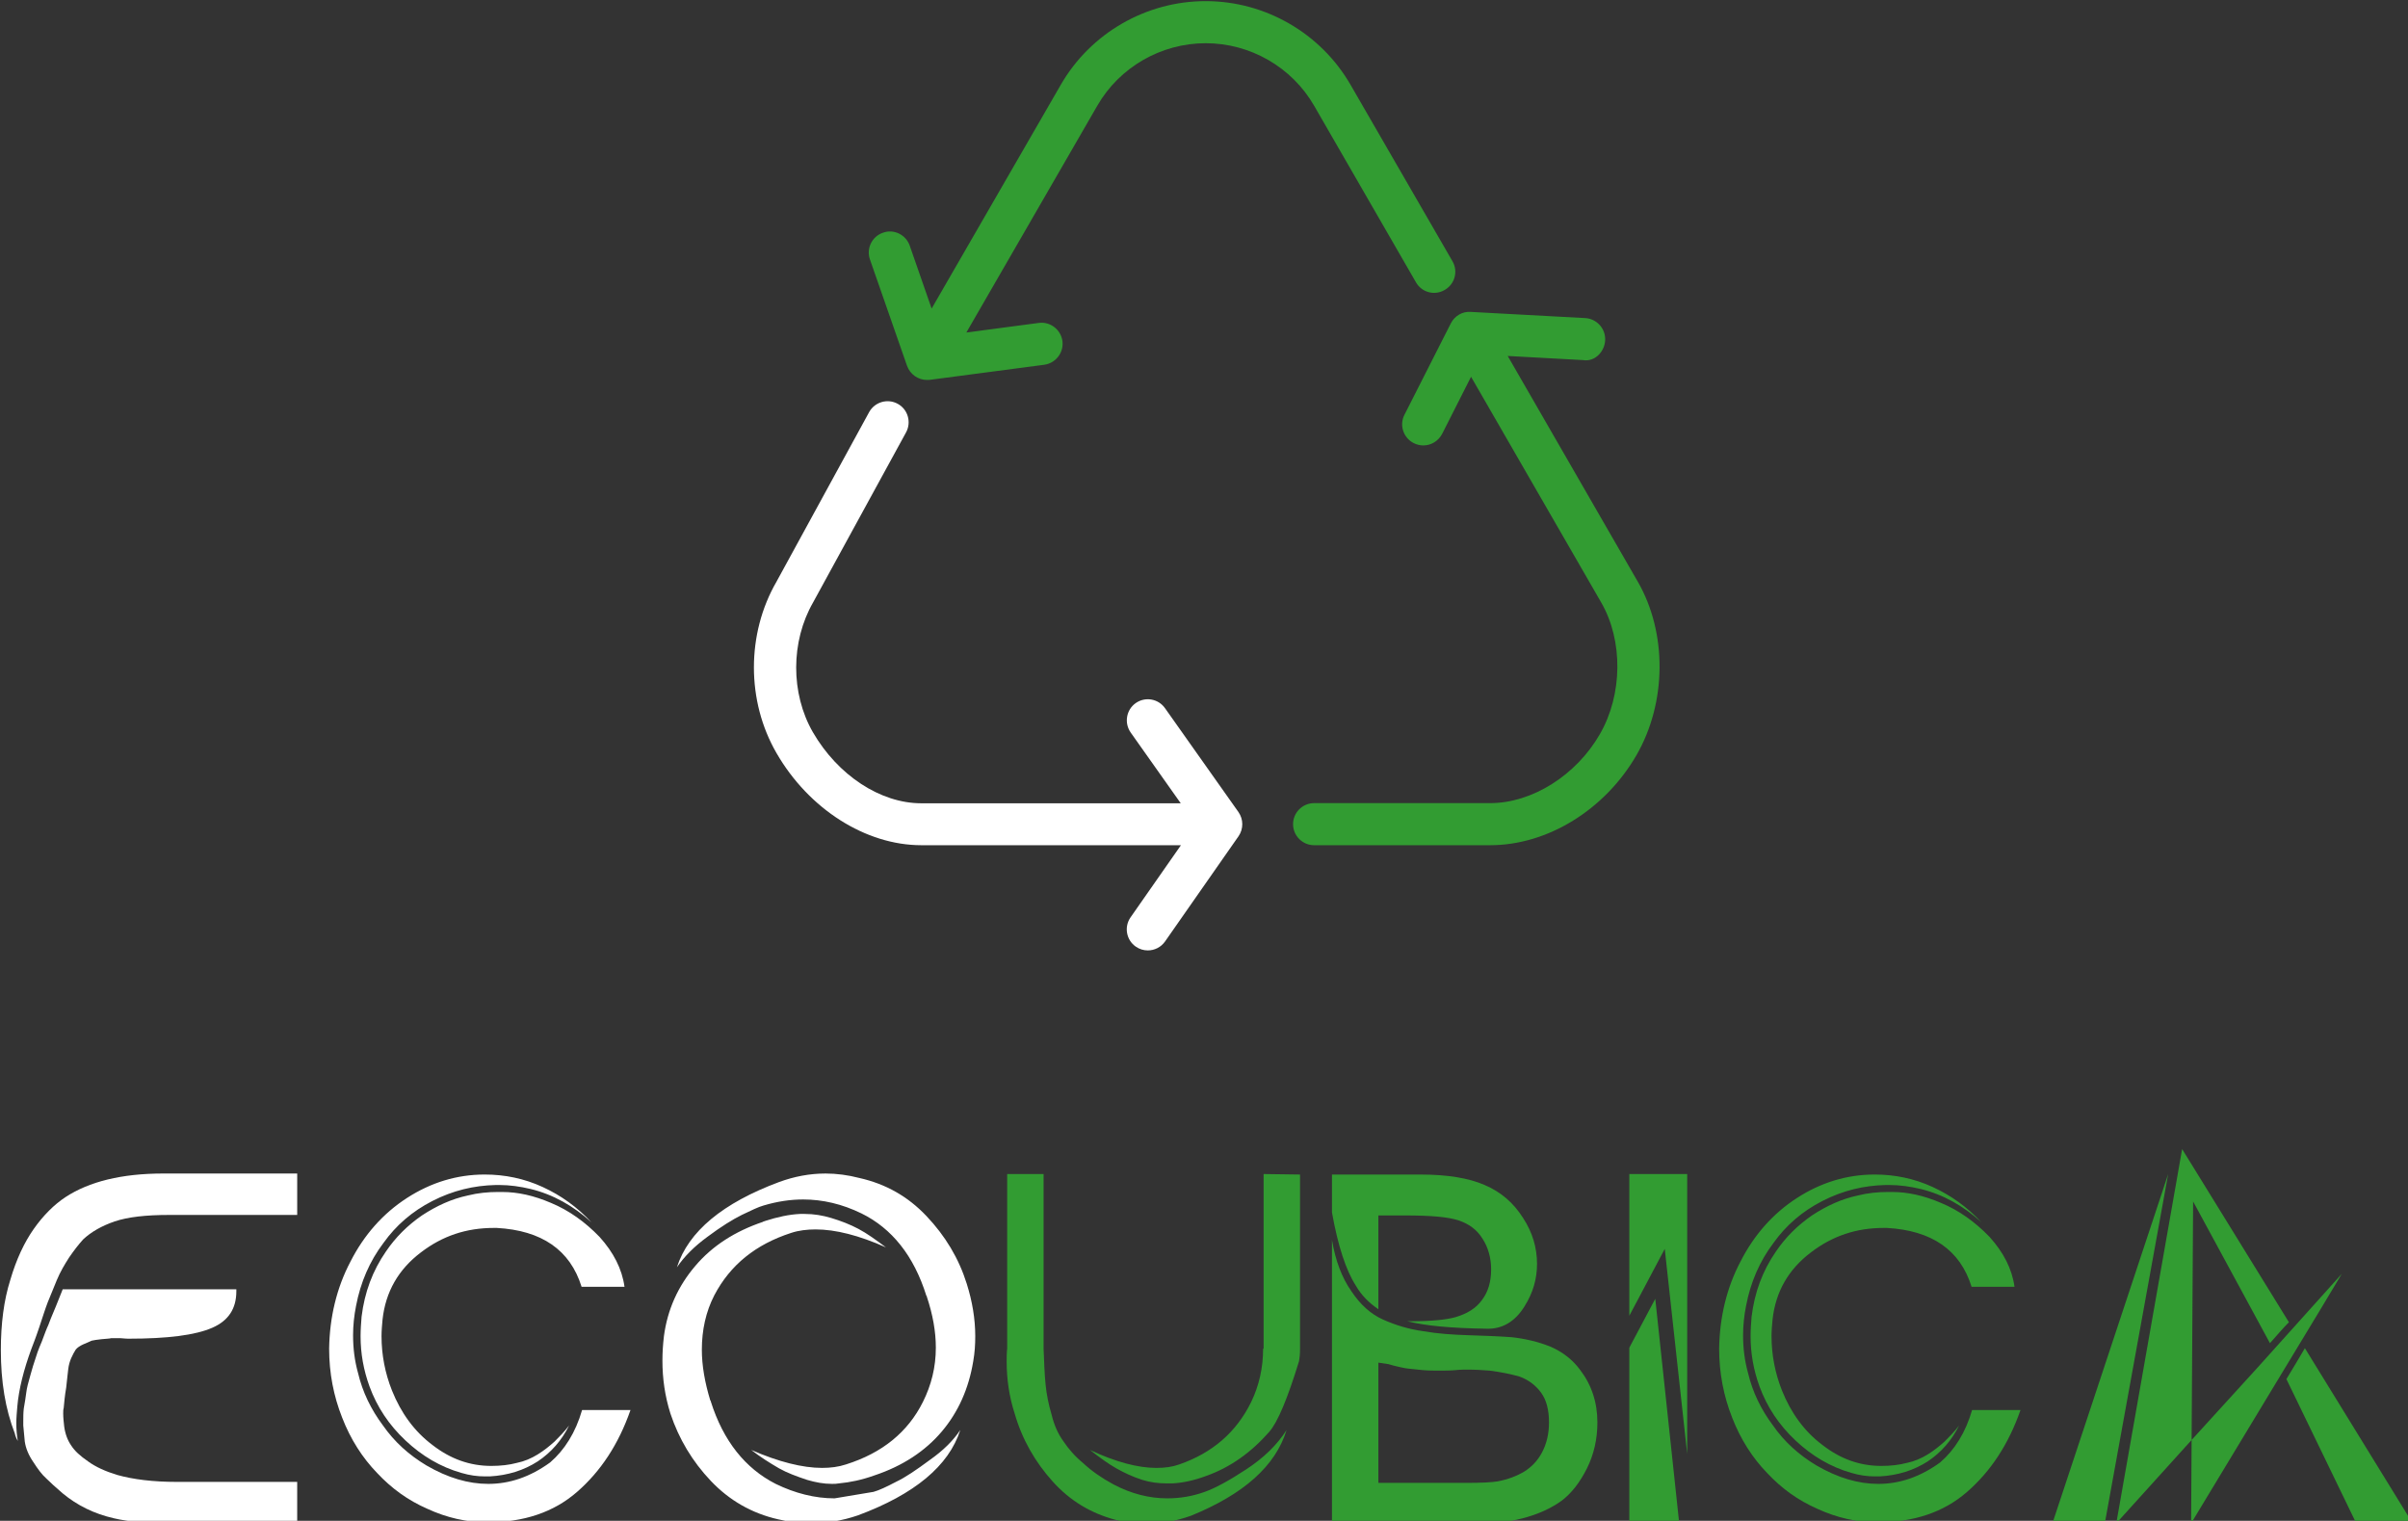 <?xml version="1.0" encoding="UTF-8" standalone="no"?>
<!-- Created with Inkscape (http://www.inkscape.org/) -->

<svg
   width="100.553mm"
   height="63.5mm"
   viewBox="0 0 100.553 63.5"
   version="1.1"
   id="svg1562"
   xml:space="preserve"
   xmlns:inkscape="http://www.inkscape.org/namespaces/inkscape"
   xmlns:sodipodi="http://sodipodi.sourceforge.net/DTD/sodipodi-0.dtd"
   xmlns="http://www.w3.org/2000/svg"
   xmlns:svg="http://www.w3.org/2000/svg"><rect x="0" y="0" width="100.553" height="63.5" fill="#333333" stroke="none"/><sodipodi:namedview
     id="namedview1564"
     pagecolor="#ffffff"
     bordercolor="#000000"
     borderopacity="0.25"
     inkscape:showpageshadow="2"
     inkscape:pageopacity="0.0"
     inkscape:pagecheckerboard="0"
     inkscape:deskcolor="#d1d1d1"
     inkscape:document-units="mm"
     showgrid="false"
     showguides="true" /><defs
     id="defs1559" /><g
     inkscape:label="Capa 1"
     inkscape:groupmode="layer"
     id="layer1"
     transform="translate(-50.201,-34.743)"><g
       id="g1714"
       transform="matrix(0.265,0,0,0.265,27.717,4.315)"
       inkscape:export-filename="g17124.png"
       inkscape:export-xdpi="96"
       inkscape:export-ydpi="96"><g
         data-paper-data="{&quot;isPrimaryText&quot;:true}"
         fill-rule="nonzero"
         id="element-id-13076"
         style="mix-blend-mode:normal;fill:#ffffff"
         inkscape:export-filename="ECOUBICA-LOGO.png"
         inkscape:export-xdpi="96"
         inkscape:export-ydpi="96"><path
           d="m 110.608,299.731 h 21.07 v 6.525 h -8.491 -11.714 c -3.616,0 -6.447,0.314 -8.569,1.022 -2.044,0.708 -3.695,1.651 -4.953,2.83 -0.786,0.865 -1.494,1.808 -2.201,2.83 -0.708,1.101 -1.415,2.28 -1.965,3.616 -0.55,1.337 -1.022,2.516 -1.415,3.459 -0.393,1.022 -0.786,2.28 -1.337,3.931 -0.55,1.651 -1.022,2.83 -1.258,3.459 -1.179,3.223 -1.965,6.29 -2.201,9.041 -0.079,0.943 -0.157,1.808 -0.157,2.594 0,1.022 0.079,1.965 0.236,2.83 -0.236,-0.393 -0.393,-0.786 -0.472,-1.179 -1.494,-3.852 -2.201,-8.176 -2.201,-13.129 0,-4.167 0.472,-7.862 1.494,-11.085 0.943,-3.223 2.201,-5.896 3.695,-8.019 1.494,-2.123 3.223,-3.852 5.032,-5.032 1.808,-1.179 4.01,-2.123 6.604,-2.752 2.594,-0.629 5.503,-0.943 8.805,-0.943 z m -15.802,18.24 h 27.281 v 0.314 c 0,2.752 -1.258,4.639 -3.774,5.739 -2.673,1.179 -7.076,1.73 -13.208,1.73 -0.079,0 -0.472,0 -1.258,-0.079 h -1.494 c -0.236,0.079 -0.786,0.079 -1.494,0.157 -0.708,0.079 -1.258,0.157 -1.572,0.236 -0.314,0.157 -0.708,0.314 -1.258,0.55 -0.55,0.236 -1.022,0.55 -1.258,0.865 -0.236,0.393 -0.472,0.786 -0.708,1.337 -0.236,0.55 -0.393,1.101 -0.472,1.808 -0.079,0.55 -0.157,1.494 -0.314,2.83 -0.236,1.337 -0.314,2.437 -0.393,3.223 -0.079,0.236 -0.079,0.55 -0.079,0.865 0,0.629 0.079,1.337 0.157,2.044 0.157,1.179 0.55,2.201 1.101,2.988 0.55,0.865 1.415,1.651 2.673,2.516 1.179,0.865 2.752,1.572 4.56,2.123 2.516,0.708 5.661,1.101 9.434,1.101 h 11.557 7.39 v 6.525 h -19.026 c -4.324,0 -7.547,-0.236 -9.827,-0.786 -3.145,-0.708 -5.818,-2.044 -8.098,-3.931 -1.101,-0.943 -1.965,-1.73 -2.594,-2.359 -0.708,-0.629 -1.337,-1.494 -2.044,-2.594 -0.708,-1.022 -1.179,-2.123 -1.337,-3.223 -0.079,-0.865 -0.157,-1.651 -0.236,-2.516 v -0.708 c 0,-0.629 0,-1.258 0.079,-1.965 0.157,-0.943 0.314,-1.808 0.393,-2.516 0.079,-0.708 0.314,-1.572 0.629,-2.673 0.314,-1.101 0.55,-1.965 0.786,-2.594 0.157,-0.55 0.472,-1.494 1.022,-2.752 0.472,-1.258 0.786,-2.123 1.022,-2.594 0.157,-0.472 0.55,-1.415 1.179,-2.909 0.55,-1.415 0.943,-2.359 1.101,-2.752 z"
           data-paper-data="{&quot;glyphName&quot;:&quot;E&quot;,&quot;glyphIndex&quot;:0,&quot;firstGlyphOfWord&quot;:true,&quot;word&quot;:1}"
           fill="#ffffff"
           id="element-id-40697"
           style="fill:#ffffff" /><path
           d="m 161.238,299.888 c 3.145,0 6.211,0.629 9.12,1.965 2.909,1.337 5.425,3.145 7.705,5.582 -2.83,-2.594 -6.054,-4.403 -9.592,-5.267 -1.651,-0.393 -3.302,-0.629 -4.953,-0.629 h -0.55 c -3.459,0.079 -6.761,0.865 -9.985,2.516 -3.223,1.651 -5.739,3.852 -7.705,6.604 -2.201,2.909 -3.616,6.211 -4.324,9.906 -0.314,1.572 -0.472,3.145 -0.472,4.639 0,2.044 0.236,4.01 0.786,5.975 0.708,2.988 2.044,5.739 3.931,8.255 1.808,2.594 4.088,4.639 6.84,6.29 3.381,1.965 6.604,2.909 9.749,2.909 3.381,0 6.604,-1.101 9.749,-3.381 2.28,-1.965 4.01,-4.717 5.032,-8.255 h 7.626 c -1.887,5.425 -4.717,9.67 -8.412,12.893 -3.695,3.223 -8.412,4.796 -14.151,4.796 -3.223,0 -6.368,-0.708 -9.434,-2.123 -3.066,-1.337 -5.661,-3.223 -7.941,-5.661 -2.28,-2.359 -4.167,-5.267 -5.503,-8.727 -1.337,-3.381 -2.044,-6.997 -2.044,-10.849 0.079,-4.953 1.179,-9.592 3.381,-13.758 2.123,-4.167 5.11,-7.547 8.884,-9.985 3.774,-2.437 7.862,-3.695 12.265,-3.695 z m 2.123,2.752 h 0.314 0.314 c 2.437,0 4.953,0.55 7.705,1.73 2.83,1.179 5.346,2.988 7.626,5.346 2.201,2.437 3.538,5.032 3.931,7.862 h -6.761 c -1.808,-5.818 -6.29,-8.884 -13.365,-9.277 h -0.472 c -4.324,0 -8.098,1.258 -11.478,3.852 -3.538,2.673 -5.582,6.211 -6.054,10.614 -0.079,0.865 -0.157,1.73 -0.157,2.594 0,2.909 0.55,5.818 1.651,8.569 1.415,3.538 3.538,6.447 6.368,8.569 2.83,2.201 5.896,3.302 9.277,3.302 1.494,0 2.83,-0.157 4.01,-0.472 1.179,-0.236 2.28,-0.708 3.302,-1.337 1.022,-0.629 1.887,-1.337 2.673,-2.044 0.708,-0.708 1.494,-1.494 2.28,-2.516 -1.179,2.359 -2.83,4.245 -4.953,5.661 -2.201,1.415 -4.717,2.201 -7.547,2.359 h -0.786 c -1.179,0 -2.359,-0.157 -3.695,-0.55 -3.302,-0.943 -6.211,-2.673 -8.805,-5.11 -2.594,-2.437 -4.481,-5.267 -5.661,-8.491 -0.943,-2.594 -1.415,-5.189 -1.415,-7.941 0,-1.022 0.079,-2.044 0.157,-3.066 0.472,-3.852 1.73,-7.233 3.852,-10.299 1.494,-2.201 3.381,-4.088 5.661,-5.661 2.28,-1.494 4.639,-2.594 7.233,-3.145 1.572,-0.393 3.145,-0.55 4.796,-0.55 z"
           data-paper-data="{&quot;glyphName&quot;:&quot;C&quot;,&quot;glyphIndex&quot;:1,&quot;word&quot;:1}"
           fill="#ffffff"
           id="element-id-13680"
           style="fill:#ffffff" /><path
           d="m 207.624,301.067 c 2.359,-0.865 4.796,-1.337 7.312,-1.337 1.73,0 3.538,0.236 5.346,0.708 4.167,0.943 7.626,2.909 10.535,5.975 2.988,3.145 5.11,6.683 6.368,10.692 0.865,2.752 1.337,5.503 1.337,8.255 0,1.337 -0.079,2.594 -0.314,3.931 -0.708,4.324 -2.359,8.019 -4.953,11.085 -2.594,3.066 -6.132,5.425 -10.614,6.918 -1.965,0.708 -3.852,1.101 -5.582,1.258 -0.393,0.079 -0.708,0.079 -1.101,0.079 -1.337,0 -2.594,-0.236 -3.931,-0.629 -1.651,-0.55 -3.145,-1.101 -4.403,-1.808 -1.494,-0.865 -2.988,-1.808 -4.403,-2.909 4.324,1.887 8.098,2.83 11.164,2.83 1.337,0 2.594,-0.157 3.774,-0.55 5.739,-1.808 9.749,-5.11 12.107,-9.827 1.337,-2.673 2.044,-5.503 2.044,-8.569 0,-2.516 -0.472,-5.189 -1.415,-8.019 v -0.079 l -0.079,-0.079 c -1.965,-6.29 -5.425,-10.614 -10.22,-12.972 -3.066,-1.494 -6.132,-2.201 -9.198,-2.201 -2.044,0 -4.088,0.314 -6.211,0.943 -0.865,0.236 -1.965,0.786 -3.459,1.494 -1.415,0.708 -3.223,1.808 -5.425,3.459 -2.044,1.494 -3.616,3.066 -4.796,4.796 1.808,-5.661 7.233,-10.142 16.117,-13.444 z m -2.201,6.132 c 1.965,-0.629 3.774,-1.022 5.503,-1.101 h 0.708 c 1.494,0 2.83,0.236 4.167,0.629 1.572,0.472 2.988,1.022 4.324,1.73 1.337,0.708 2.752,1.73 4.324,2.909 -4.245,-1.887 -7.941,-2.83 -11.085,-2.83 -1.337,0 -2.673,0.157 -3.852,0.55 -5.582,1.808 -9.592,5.032 -12.107,9.827 -1.337,2.594 -1.965,5.503 -1.965,8.569 0,2.516 0.472,5.189 1.337,8.019 l 0.079,0.079 v 0.079 c 1.965,6.211 5.425,10.535 10.22,12.972 3.066,1.494 6.211,2.28 9.277,2.28 l 6.132,-1.022 c 0.865,-0.236 2.044,-0.786 3.538,-1.572 1.494,-0.708 3.223,-1.887 5.346,-3.459 2.123,-1.494 3.695,-3.066 4.796,-4.717 -1.808,5.661 -7.233,10.142 -16.117,13.444 -2.516,0.865 -5.032,1.258 -7.547,1.258 -1.651,0 -3.381,-0.236 -5.032,-0.629 -4.167,-0.943 -7.705,-2.988 -10.614,-6.054 -2.909,-3.066 -5.032,-6.604 -6.368,-10.614 -0.865,-2.752 -1.258,-5.503 -1.258,-8.334 0,-1.258 0.079,-2.516 0.236,-3.852 0.55,-4.167 2.201,-7.862 4.953,-11.085 2.673,-3.145 6.211,-5.425 10.614,-6.918 0.079,-0.079 0.236,-0.079 0.393,-0.157 z"
           data-paper-data="{&quot;glyphName&quot;:&quot;O&quot;,&quot;glyphIndex&quot;:2,&quot;word&quot;:1}"
           fill="#ffffff"
           id="element-id-82250"
           style="fill:#ffffff" /><path
           d="m 243.552,299.81 h 5.739 v 27.517 c 0.079,2.201 0.157,4.088 0.314,5.661 0.157,1.572 0.472,3.145 0.943,4.717 0.393,1.651 1.022,3.066 1.887,4.245 0.786,1.179 1.808,2.359 3.145,3.459 1.258,1.179 2.83,2.28 4.717,3.302 2.83,1.494 5.661,2.201 8.491,2.201 1.965,0 3.931,-0.314 5.896,-1.022 1.572,-0.55 3.774,-1.73 6.525,-3.538 2.752,-1.808 4.874,-3.852 6.368,-6.211 -1.73,5.661 -6.761,10.142 -15.095,13.522 -2.437,0.865 -4.796,1.258 -7.076,1.258 -1.651,0 -3.223,-0.236 -4.796,-0.629 -3.852,-1.022 -7.154,-2.988 -9.906,-6.054 -2.752,-3.066 -4.796,-6.604 -5.975,-10.692 -0.865,-2.673 -1.258,-5.425 -1.258,-8.176 0,-0.708 0,-1.337 0.079,-2.044 z m 40.41,0 5.739,0.079 v 27.517 c 0,0.865 -0.079,1.494 -0.157,1.887 -1.808,5.896 -3.381,9.67 -4.717,11.164 -2.83,3.223 -6.132,5.582 -9.906,6.918 -1.887,0.708 -3.695,1.101 -5.346,1.179 h -0.865 c -1.337,0 -2.594,-0.157 -3.852,-0.55 -1.494,-0.472 -2.83,-1.101 -4.088,-1.808 -1.258,-0.708 -2.673,-1.73 -4.167,-2.909 4.01,1.887 7.547,2.83 10.456,2.83 1.337,0 2.516,-0.157 3.616,-0.55 5.189,-1.808 8.963,-5.032 11.321,-9.827 1.258,-2.594 1.887,-5.425 1.887,-8.412 h 0.079 z"
           data-paper-data="{&quot;glyphName&quot;:&quot;U&quot;,&quot;glyphIndex&quot;:3,&quot;word&quot;:1}"
           fill="#ffffff"
           id="element-id-2815"
           style="fill:#329c32;fill-opacity:1" /><path
           d="m 294.733,299.888 v 5.975 c 0.943,5.267 2.201,9.12 3.774,11.557 0.865,1.494 2.044,2.673 3.538,3.695 v -14.78 h 4.245 c 4.01,0 6.761,0.236 8.412,0.786 1.651,0.55 2.909,1.494 3.774,2.909 0.865,1.337 1.337,2.988 1.337,4.796 0,1.965 -0.472,3.538 -1.415,4.796 -0.943,1.337 -2.359,2.201 -4.245,2.752 -1.415,0.393 -3.695,0.629 -6.918,0.629 h -0.629 c 2.752,0.708 6.918,1.101 12.5,1.179 2.437,0.079 4.481,-1.101 5.975,-3.538 1.337,-2.123 1.965,-4.324 1.965,-6.683 0,-2.516 -0.708,-4.953 -2.201,-7.233 -1.494,-2.359 -3.459,-4.088 -6.054,-5.189 -2.516,-1.101 -5.896,-1.651 -10.142,-1.651 z m 0,10.299 V 355 h 21.148 c 3.538,0 6.447,-0.314 8.884,-0.943 2.437,-0.629 4.481,-1.572 6.132,-2.752 1.572,-1.179 2.909,-2.909 4.01,-5.11 1.101,-2.201 1.651,-4.639 1.651,-7.233 0,-3.223 -0.943,-5.975 -2.752,-8.334 -1.179,-1.572 -2.673,-2.752 -4.639,-3.616 -1.965,-0.786 -4.01,-1.258 -6.132,-1.494 -2.201,-0.157 -4.481,-0.236 -6.918,-0.314 -2.437,-0.079 -4.717,-0.236 -6.997,-0.629 -2.28,-0.314 -4.324,-0.943 -6.29,-1.808 -1.965,-0.865 -3.616,-2.359 -5.032,-4.481 -1.494,-2.123 -2.516,-4.796 -3.066,-8.098 z m 7.312,19.34 c 0.472,0.079 1.022,0.157 1.572,0.236 0.55,0.157 1.101,0.314 1.494,0.393 0.393,0.079 0.943,0.236 1.651,0.314 0.708,0.079 1.415,0.157 2.28,0.236 0.865,0.079 1.73,0.079 2.594,0.079 0.865,0 1.73,0 2.594,-0.079 0.708,-0.079 1.337,-0.079 1.965,-0.079 1.179,0 2.28,0.079 3.381,0.157 1.808,0.236 3.381,0.55 4.717,0.943 1.337,0.472 2.516,1.337 3.381,2.516 0.865,1.179 1.258,2.752 1.258,4.717 0,1.808 -0.393,3.381 -1.101,4.717 -0.708,1.337 -1.651,2.28 -2.752,2.988 -1.179,0.708 -2.594,1.258 -4.245,1.572 -0.943,0.157 -2.594,0.236 -4.953,0.236 H 302.045 Z"
           data-paper-data="{&quot;glyphName&quot;:&quot;B&quot;,&quot;glyphIndex&quot;:4,&quot;word&quot;:1}"
           fill="#ffffff"
           id="element-id-55365"
           style="fill:#329c32;fill-opacity:1" /><path
           d="m 341.59,299.81 h 9.12 v 44.105 l -3.538,-32.312 -5.582,10.535 z m 4.088,19.655 3.774,35.379 h -7.862 V 327.169 Z"
           data-paper-data="{&quot;glyphName&quot;:&quot;I&quot;,&quot;glyphIndex&quot;:5,&quot;word&quot;:1}"
           fill="#ffffff"
           id="element-id-82444"
           style="fill:#329c32;fill-opacity:1" /><path
           d="m 380.271,299.888 c 3.145,0 6.211,0.629 9.12,1.965 2.909,1.337 5.425,3.145 7.705,5.582 -2.83,-2.594 -6.054,-4.403 -9.592,-5.267 -1.651,-0.393 -3.302,-0.629 -4.953,-0.629 h -0.55 c -3.459,0.079 -6.761,0.865 -9.985,2.516 -3.223,1.651 -5.739,3.852 -7.705,6.604 -2.201,2.909 -3.616,6.211 -4.324,9.906 -0.314,1.572 -0.472,3.145 -0.472,4.639 0,2.044 0.236,4.01 0.786,5.975 0.708,2.988 2.044,5.739 3.931,8.255 1.808,2.594 4.088,4.639 6.84,6.29 3.381,1.965 6.604,2.909 9.749,2.909 3.381,0 6.604,-1.101 9.749,-3.381 2.28,-1.965 4.01,-4.717 5.032,-8.255 h 7.626 c -1.887,5.425 -4.717,9.67 -8.412,12.893 -3.695,3.223 -8.412,4.796 -14.151,4.796 -3.223,0 -6.368,-0.708 -9.434,-2.123 -3.066,-1.337 -5.661,-3.223 -7.941,-5.661 -2.28,-2.359 -4.167,-5.267 -5.503,-8.727 -1.337,-3.381 -2.044,-6.997 -2.044,-10.849 0.079,-4.953 1.179,-9.592 3.381,-13.758 2.123,-4.167 5.11,-7.547 8.884,-9.985 3.774,-2.437 7.862,-3.695 12.265,-3.695 z m 2.123,2.752 h 0.314 0.314 c 2.437,0 4.953,0.55 7.705,1.73 2.83,1.179 5.346,2.988 7.626,5.346 2.201,2.437 3.538,5.032 3.931,7.862 h -6.761 c -1.808,-5.818 -6.29,-8.884 -13.365,-9.277 h -0.472 c -4.324,0 -8.098,1.258 -11.478,3.852 -3.538,2.673 -5.582,6.211 -6.054,10.614 -0.079,0.865 -0.157,1.73 -0.157,2.594 0,2.909 0.55,5.818 1.651,8.569 1.415,3.538 3.538,6.447 6.368,8.569 2.83,2.201 5.896,3.302 9.277,3.302 1.494,0 2.83,-0.157 4.01,-0.472 1.179,-0.236 2.28,-0.708 3.302,-1.337 1.022,-0.629 1.887,-1.337 2.673,-2.044 0.708,-0.708 1.494,-1.494 2.28,-2.516 -1.179,2.359 -2.83,4.245 -4.953,5.661 -2.201,1.415 -4.717,2.201 -7.547,2.359 h -0.786 c -1.179,0 -2.359,-0.157 -3.695,-0.55 -3.302,-0.943 -6.211,-2.673 -8.805,-5.11 -2.594,-2.437 -4.481,-5.267 -5.661,-8.491 -0.943,-2.594 -1.415,-5.189 -1.415,-7.941 0,-1.022 0.079,-2.044 0.157,-3.066 0.472,-3.852 1.73,-7.233 3.852,-10.299 1.494,-2.201 3.381,-4.088 5.661,-5.661 2.28,-1.494 4.639,-2.594 7.233,-3.145 1.572,-0.393 3.145,-0.55 4.796,-0.55 z"
           data-paper-data="{&quot;glyphName&quot;:&quot;C&quot;,&quot;glyphIndex&quot;:6,&quot;word&quot;:1}"
           fill="#ffffff"
           id="element-id-82168"
           style="fill:#329c32;fill-opacity:1" /><path
           d="m 428.7,295.879 -10.378,58.964 11.871,-13.129 -0.079,13.129 12.736,-21.07 7.469,-12.343 3.538,-5.896 -4.167,4.639 -9.041,10.063 -10.456,11.478 0.236,-37.58 12.107,22.328 c 1.179,-1.337 2.123,-2.437 2.988,-3.302 z m -2.201,3.931 -18.24,55.033 h 8.255 z m 21.542,27.438 c -0.943,1.572 -1.887,3.223 -2.909,4.874 l 11.007,22.721 h 8.884 z"
           data-paper-data="{&quot;glyphName&quot;:&quot;A&quot;,&quot;glyphIndex&quot;:7,&quot;lastGlyphOfWord&quot;:true,&quot;word&quot;:1}"
           fill="#ffffff"
           id="element-id-18102"
           style="fill:#329c32;fill-opacity:1" /></g><g
         data-paper-data="{&quot;fillRule&quot;:&quot;evenodd&quot;,&quot;fillRuleOriginal&quot;:&quot;evenodd&quot;,&quot;isIcon&quot;:true,&quot;iconStyle&quot;:&quot;standalone&quot;,&quot;selectedEffects&quot;:{&quot;container&quot;:&quot;&quot;,&quot;transformation&quot;:&quot;&quot;,&quot;pattern&quot;:&quot;&quot;},&quot;bounds&quot;:{&quot;x&quot;:203.6442557204568,&quot;y&quot;:115,&quot;width&quot;:142.71148855908646,&quot;height&quot;:149.5737984377484},&quot;iconType&quot;:&quot;icon&quot;,&quot;rawIconId&quot;:&quot;69548&quot;,&quot;combineTerms&quot;:&quot;reciclaje&quot;,&quot;isDetailed&quot;:false,&quot;suitableAsStandaloneIcon&quot;:true}"
         fill-rule="evenodd"
         id="element-id-95148"
         style="mix-blend-mode:normal"><g
           data-paper-data="{&quot;isPathIcon&quot;:true}"
           id="element-id-72133"><path
             d="m 252.015,128.155 -20.367,35.287 -3.45,-9.911 c -0.604,-1.731 -2.5,-2.672 -4.231,-2.036 -1.73,0.597 -2.645,2.493 -2.035,4.217 l 5.841,16.756 c 0.478,1.326 1.737,2.221 3.13,2.221 0.146,0 0.285,-0.006 0.431,-0.013 l 18.062,-2.381 c 1.817,-0.251 3.096,-1.922 2.864,-3.733 -0.252,-1.83 -1.943,-3.103 -3.733,-2.857 l -11.407,1.509 20.637,-35.743 c 3.508,-6.081 10.065,-9.84 17.081,-9.84 7.015,0 13.572,3.766 17.08,9.846 l 16.046,27.822 c 0.909,1.605 2.944,2.142 4.522,1.214 1.612,-0.915 2.155,-2.944 1.234,-4.529 L 297.647,128.162 C 292.959,120.053 284.22,115 274.831,115 c -9.382,0 -18.115,5.026 -22.816,13.155 z"
             fill="#329c32"
             id="element-id-87836" /><path
             d="m 309.118,185.006 c -0.504,0 -1.008,-0.119 -1.492,-0.358 -1.644,-0.828 -2.307,-2.838 -1.479,-4.455 l 7.321,-14.429 c 0.597,-1.173 1.823,-1.896 3.136,-1.797 l 18.042,0.975 c 1.823,0.113 3.223,1.664 3.136,3.488 -0.086,1.823 -1.644,3.441 -3.481,3.129 l -11.876,-0.649 c 0.009,0.015 0.018,0.031 0.027,0.046 l 20.462,35.501 c 4.662,8.076 4.582,19.076 -0.205,27.364 -4.98,8.607 -14.017,14.177 -23.048,14.177 h -27.743 c -1.823,0 -3.315,-1.486 -3.315,-3.316 0,-1.83 1.492,-3.315 3.315,-3.315 h 27.743 c 6.591,0 13.546,-4.363 17.286,-10.868 3.6,-6.219 3.68,-14.753 0.219,-20.734 l -20.469,-35.494 c -0.016,-0.027 -0.032,-0.055 -0.047,-0.083 l -4.548,8.982 c -0.61,1.173 -1.777,1.836 -2.984,1.836 z"
             fill="#329c32"
             id="element-id-12905" /><path
             d="m 270.903,241.393 -7.895,-11.159 c -1.047,-1.512 -0.689,-3.567 0.79,-4.621 1.491,-1.055 3.56,-0.71 4.621,0.789 l 11.577,16.371 c 0.803,1.147 0.803,2.665 0.013,3.812 l -11.577,16.577 c -0.643,0.922 -1.677,1.412 -2.718,1.412 -0.663,0 -1.32,-0.192 -1.897,-0.597 -1.505,-1.047 -1.869,-3.116 -0.822,-4.614 l 7.938,-11.365 h -40.912 c -8.766,0 -17.73,-5.696 -22.816,-14.515 -4.748,-8.189 -4.748,-18.811 0,-27.013 l 14.594,-26.708 c 0.882,-1.605 2.904,-2.195 4.509,-1.313 1.604,0.875 2.188,2.904 1.306,4.509 l -14.634,26.767 c -3.56,6.187 -3.56,14.369 -0.04,20.476 3.939,6.79 10.636,11.192 17.081,11.192 z"
             fill="#329c32"
             id="element-id-83764"
             style="fill:#ffffff" /></g></g></g></g></svg>
